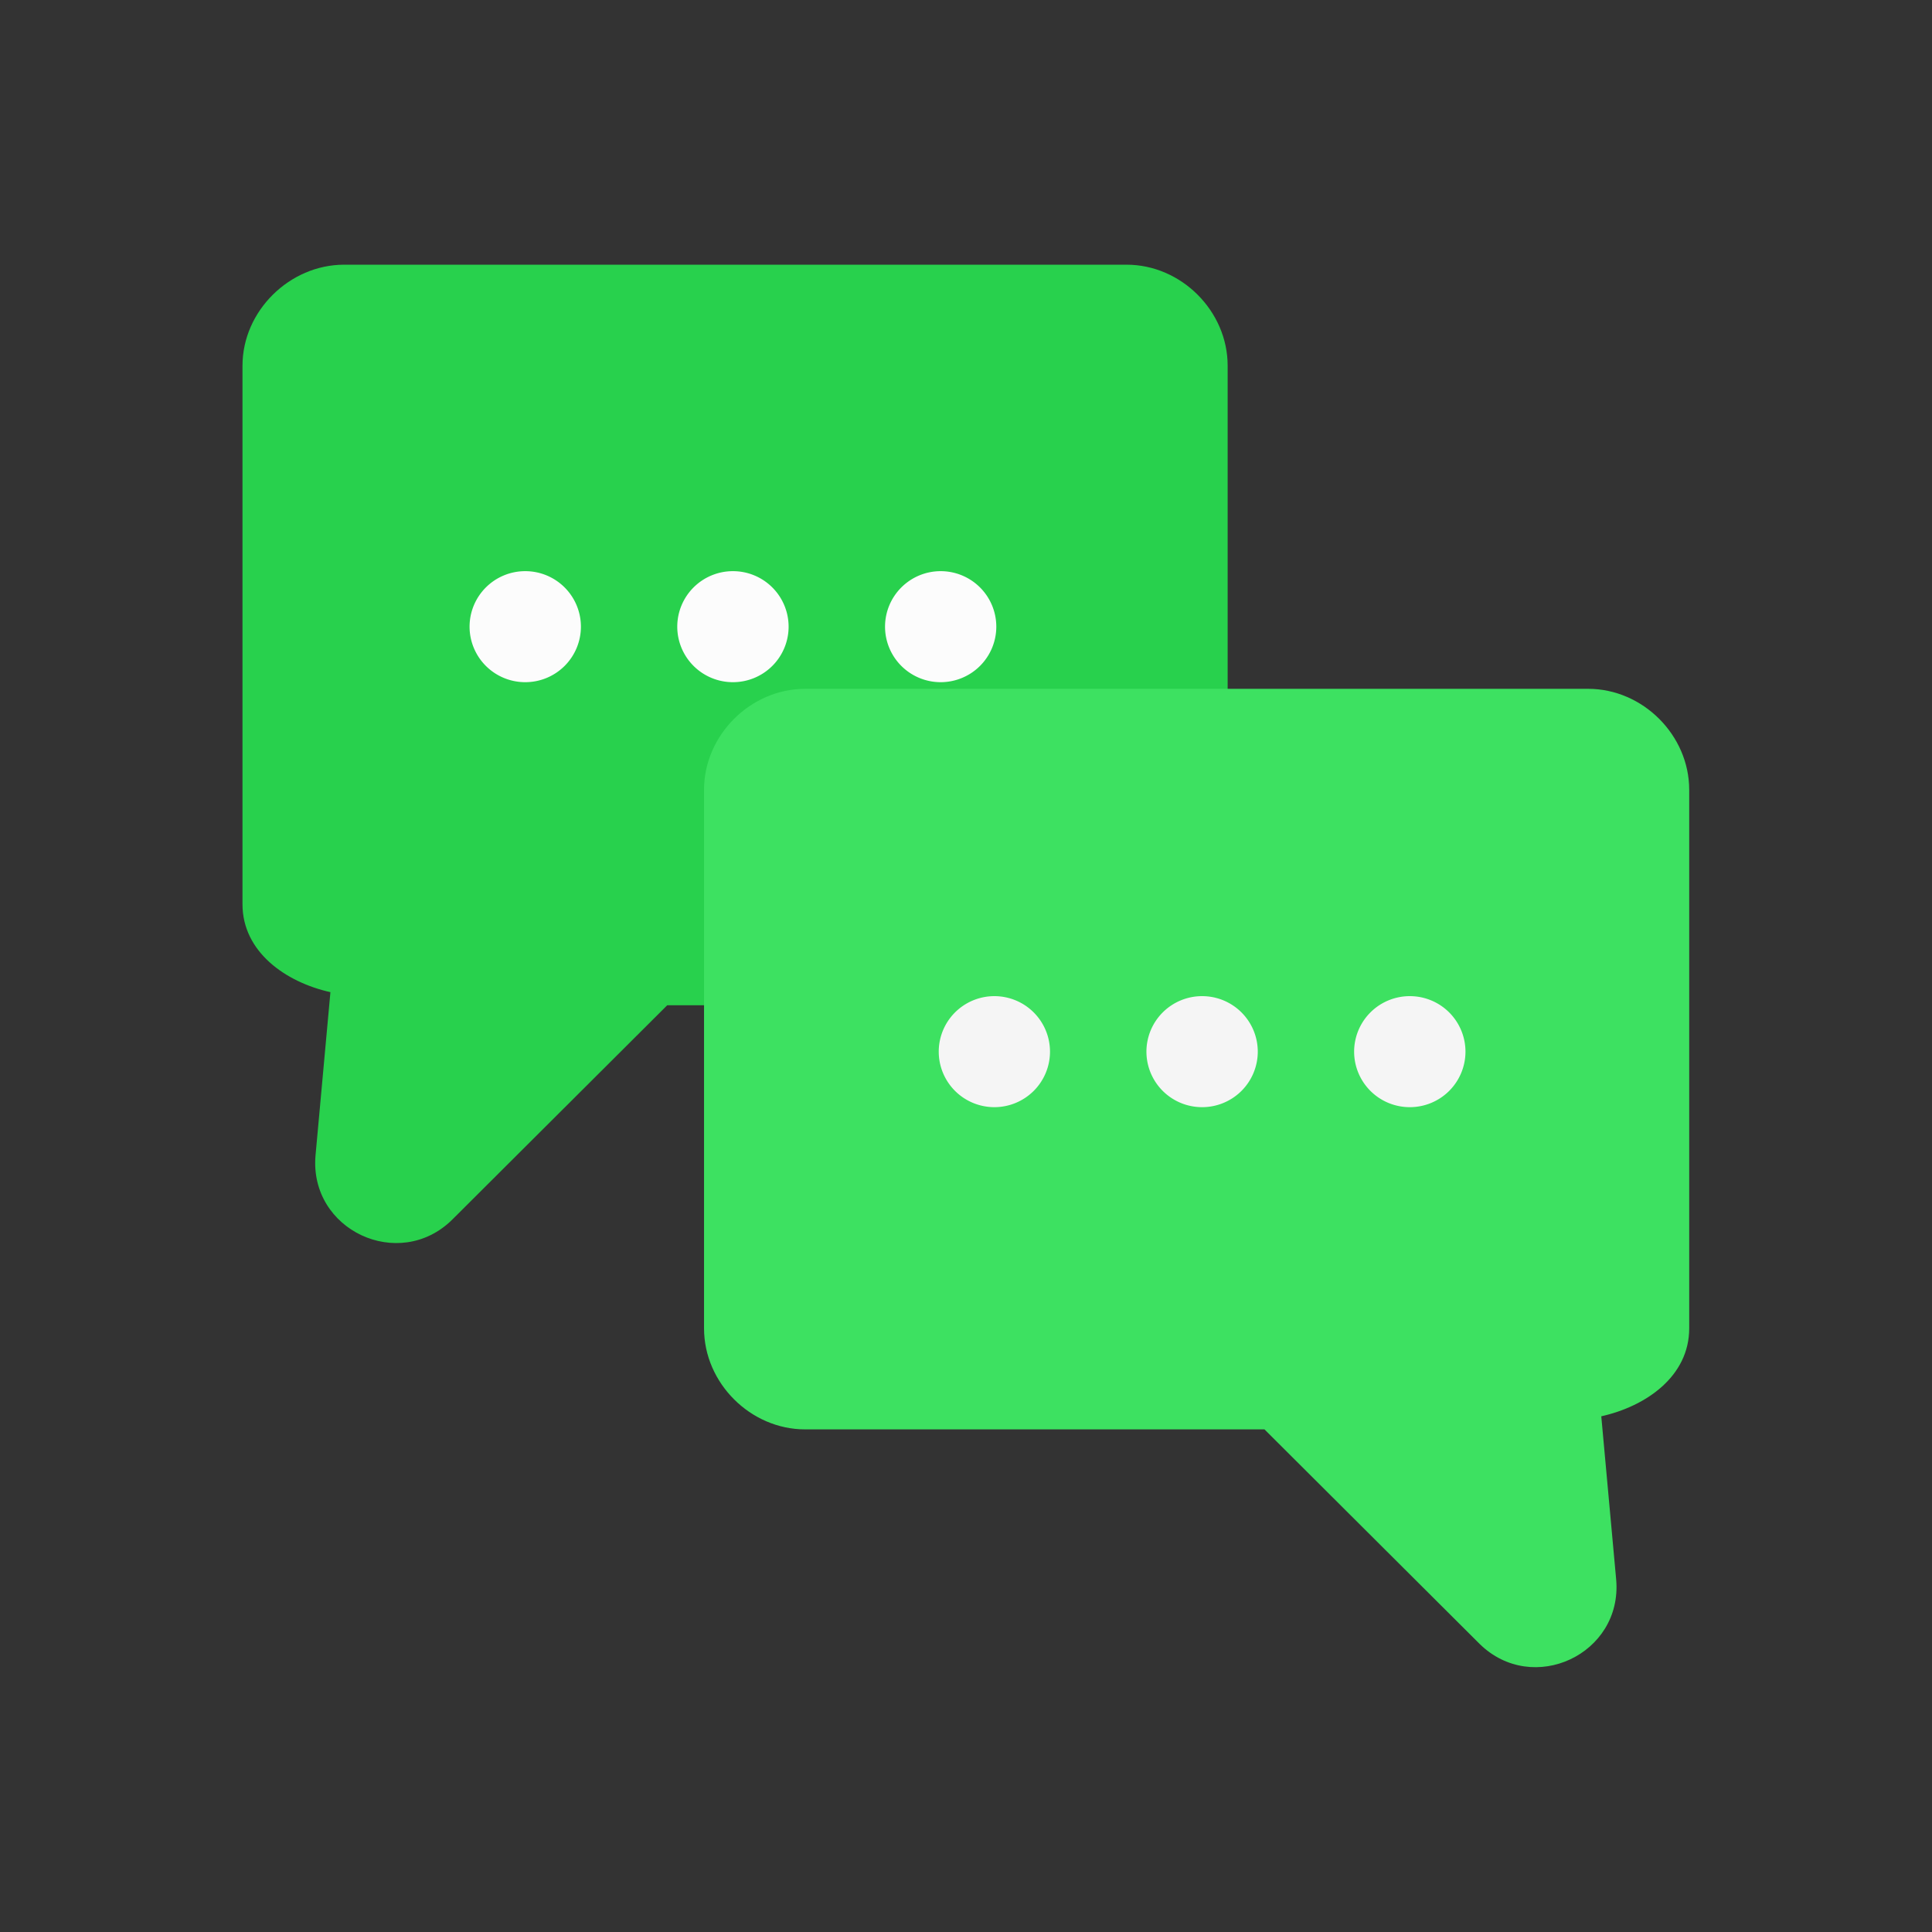<svg xmlns:dc="http://purl.org/dc/elements/1.1/" xmlns:cc="http://creativecommons.org/ns#" xmlns:rdf="http://www.w3.org/1999/02/22-rdf-syntax-ns#" xmlns:svg="http://www.w3.org/2000/svg" xmlns="http://www.w3.org/2000/svg" xmlns:sodipodi="http://sodipodi.sourceforge.net/DTD/sodipodi-0.dtd" xmlns:inkscape="http://www.inkscape.org/namespaces/inkscape" width="24" height="24" viewBox="0 0 6.35 6.35" version="1.1" id="svg8" inkscape:version="0.92.4 (5da689c313, 2019-01-14)" sodipodi:docname="14. Chat Communication.svg">
<rect x="0" y="0" width="6.35" height="6.35" fill="#333333" stroke="none"/>
<defs id="defs2">
<pattern y="0" x="0" height="6" width="6" patternUnits="userSpaceOnUse" id="EMFhbasepattern"></pattern>
<pattern y="0" x="0" height="6" width="6" patternUnits="userSpaceOnUse" id="EMFhbasepattern-3"></pattern>
<pattern y="0" x="0" height="6" width="6" patternUnits="userSpaceOnUse" id="EMFhbasepattern-2"></pattern>
<pattern y="0" x="0" height="6" width="6" patternUnits="userSpaceOnUse" id="EMFhbasepattern-1"></pattern>
<pattern y="0" x="0" height="6" width="6" patternUnits="userSpaceOnUse" id="EMFhbasepattern-5"></pattern>
</defs>
<sodipodi:namedview id="base" pagecolor="#ffffff" bordercolor="#666666" borderopacity="1.0" inkscape:pageopacity="0.0" inkscape:pageshadow="2" inkscape:zoom="7.9999996" inkscape:cx="2.1805073" inkscape:cy="15.36423" inkscape:document-units="px" inkscape:current-layer="layer1" showgrid="false" units="px" inkscape:window-width="1280" inkscape:window-height="658" inkscape:window-x="-8" inkscape:window-y="-8" inkscape:window-maximized="1" showguides="true" guidecolor="#af0000" guideopacity="0.498" guidehicolor="#ff4b4b" guidehiopacity="0.498" inkscape:snap-global="false">
<inkscape:grid type="xygrid" id="grid815" empspacing="1" originx="0" originy="0" spacingx="0" spacingy="0" snapvisiblegridlinesonly="true" visible="true" enabled="true" dotted="false"></inkscape:grid>
</sodipodi:namedview>
<g inkscape:label="Guides" inkscape:groupmode="layer" id="layer1" transform="translate(0,-290.65)">
<path style="color:#000000;font-style:normal;font-variant:normal;font-weight:normal;font-stretch:normal;font-size:medium;line-height:normal;font-family:sans-serif;font-variant-ligatures:normal;font-variant-position:normal;font-variant-caps:normal;font-variant-numeric:normal;font-variant-alternates:normal;font-feature-settings:normal;text-indent:0;text-align:start;text-decoration:none;text-decoration-line:none;text-decoration-style:solid;text-decoration-color:#000000;letter-spacing:normal;word-spacing:normal;text-transform:none;writing-mode:lr-tb;direction:ltr;text-orientation:mixed;dominant-baseline:auto;baseline-shift:baseline;text-anchor:start;white-space:normal;shape-padding:0;clip-rule:nonzero;display:inline;overflow:visible;visibility:visible;opacity:1;isolation:auto;mix-blend-mode:normal;color-interpolation:sRGB;color-interpolation-filters:linearRGB;solid-color:#000000;solid-opacity:1;vector-effect:none;fill:#28d14d;fill-opacity:1;fill-rule:nonzero;stroke:none;stroke-width:0.529;stroke-linecap:round;stroke-linejoin:round;stroke-miterlimit:4;stroke-dasharray:none;stroke-dashoffset:0;stroke-opacity:1;paint-order:normal;color-rendering:auto;image-rendering:auto;shape-rendering:auto;text-rendering:auto;enable-background:accumulate" d="m 1.131,291.52 c -0.179,0 -0.334,0.152 -0.334,0.332 v 1.77 c 0,0.156 0.141,0.256 0.289,0.289 l -0.049,0.537 c -0.021,0.245 0.274,0.383 0.449,0.211 l 0.707,-0.705 H 3.703 c 0.179,0 0.332,-0.152 0.332,-0.332 v -1.77 c 0,-0.18 -0.153,-0.332 -0.332,-0.332 z" id="rect939" inkscape:connector-curvature="0" sodipodi:nodetypes="sssccccsssss"></path>
<path style="opacity: 1; fill: rgb(252, 252, 252); fill-opacity: 1; fill-rule: nonzero; stroke: none; stroke-width: 2; stroke-linecap: round; stroke-linejoin: round; stroke-miterlimit: 4; stroke-dasharray: none; stroke-dashoffset: 1.8; stroke-opacity: 1; paint-order: normal;" d="M 6.514 7.084 A 0.69 0.689 0 0 0 5.824 7.771 A 0.69 0.689 0 0 0 6.514 8.461 A 0.69 0.689 0 0 0 7.205 7.771 A 0.69 0.689 0 0 0 6.514 7.084 z M 9.09 7.084 A 0.69 0.689 0 0 0 8.4 7.771 A 0.69 0.689 0 0 0 9.09 8.461 A 0.69 0.689 0 0 0 9.781 7.771 A 0.69 0.689 0 0 0 9.09 7.084 z M 11.666 7.084 A 0.69 0.689 0 0 0 10.977 7.771 A 0.69 0.689 0 0 0 11.666 8.461 A 0.69 0.689 0 0 0 12.357 7.771 A 0.69 0.689 0 0 0 11.666 7.084 z " transform="matrix(0.265,0,0,0.265,0,290.65)" id="path946"></path>
<path style="color:#000000;font-style:normal;font-variant:normal;font-weight:normal;font-stretch:normal;font-size:medium;line-height:normal;font-family:sans-serif;font-variant-ligatures:normal;font-variant-position:normal;font-variant-caps:normal;font-variant-numeric:normal;font-variant-alternates:normal;font-feature-settings:normal;text-indent:0;text-align:start;text-decoration:none;text-decoration-line:none;text-decoration-style:solid;text-decoration-color:#000000;letter-spacing:normal;word-spacing:normal;text-transform:none;writing-mode:lr-tb;direction:ltr;text-orientation:mixed;dominant-baseline:auto;baseline-shift:baseline;text-anchor:start;white-space:normal;shape-padding:0;clip-rule:nonzero;display:inline;overflow:visible;visibility:visible;opacity:1;isolation:auto;mix-blend-mode:normal;color-interpolation:sRGB;color-interpolation-filters:linearRGB;solid-color:#000000;solid-opacity:1;vector-effect:none;fill:#3de161;fill-opacity:1;fill-rule:nonzero;stroke:none;stroke-width:0.529;stroke-linecap:round;stroke-linejoin:round;stroke-miterlimit:4;stroke-dasharray:none;stroke-dashoffset:0;stroke-opacity:1;paint-order:normal;color-rendering:auto;image-rendering:auto;shape-rendering:auto;text-rendering:auto;enable-background:accumulate" d="m 2.646,292.914 c -0.179,0 -0.332,0.152 -0.332,0.332 v 1.77 c 0,0.18 0.153,0.332 0.332,0.332 H 4.156 l 0.707,0.705 c 0.175,0.172 0.47,0.034 0.449,-0.211 l -0.049,-0.537 c 0.148,-0.033 0.289,-0.132 0.289,-0.289 v -1.77 c 0,-0.18 -0.153,-0.332 -0.332,-0.332 z" id="path964" inkscape:connector-curvature="0" sodipodi:nodetypes="ssssccccssss"></path>
<path style="opacity: 1; fill: rgb(245, 245, 245); fill-opacity: 1; fill-rule: nonzero; stroke: none; stroke-width: 2; stroke-linecap: round; stroke-linejoin: round; stroke-miterlimit: 4; stroke-dasharray: none; stroke-dashoffset: 1.8; stroke-opacity: 1; paint-order: normal;" d="M 12.334 12.355 A 0.69 0.689 0 0 0 11.643 13.045 A 0.69 0.689 0 0 0 12.334 13.732 A 0.69 0.689 0 0 0 13.023 13.045 A 0.69 0.689 0 0 0 12.334 12.355 z M 14.91 12.355 A 0.69 0.689 0 0 0 14.219 13.045 A 0.69 0.689 0 0 0 14.91 13.732 A 0.69 0.689 0 0 0 15.6 13.045 A 0.69 0.689 0 0 0 14.91 12.355 z M 17.486 12.355 A 0.69 0.689 0 0 0 16.795 13.045 A 0.69 0.689 0 0 0 17.486 13.732 A 0.69 0.689 0 0 0 18.176 13.045 A 0.69 0.689 0 0 0 17.486 12.355 z " transform="matrix(0.265,0,0,0.265,0,290.65)" id="circle966"></path>
</g>
</svg>